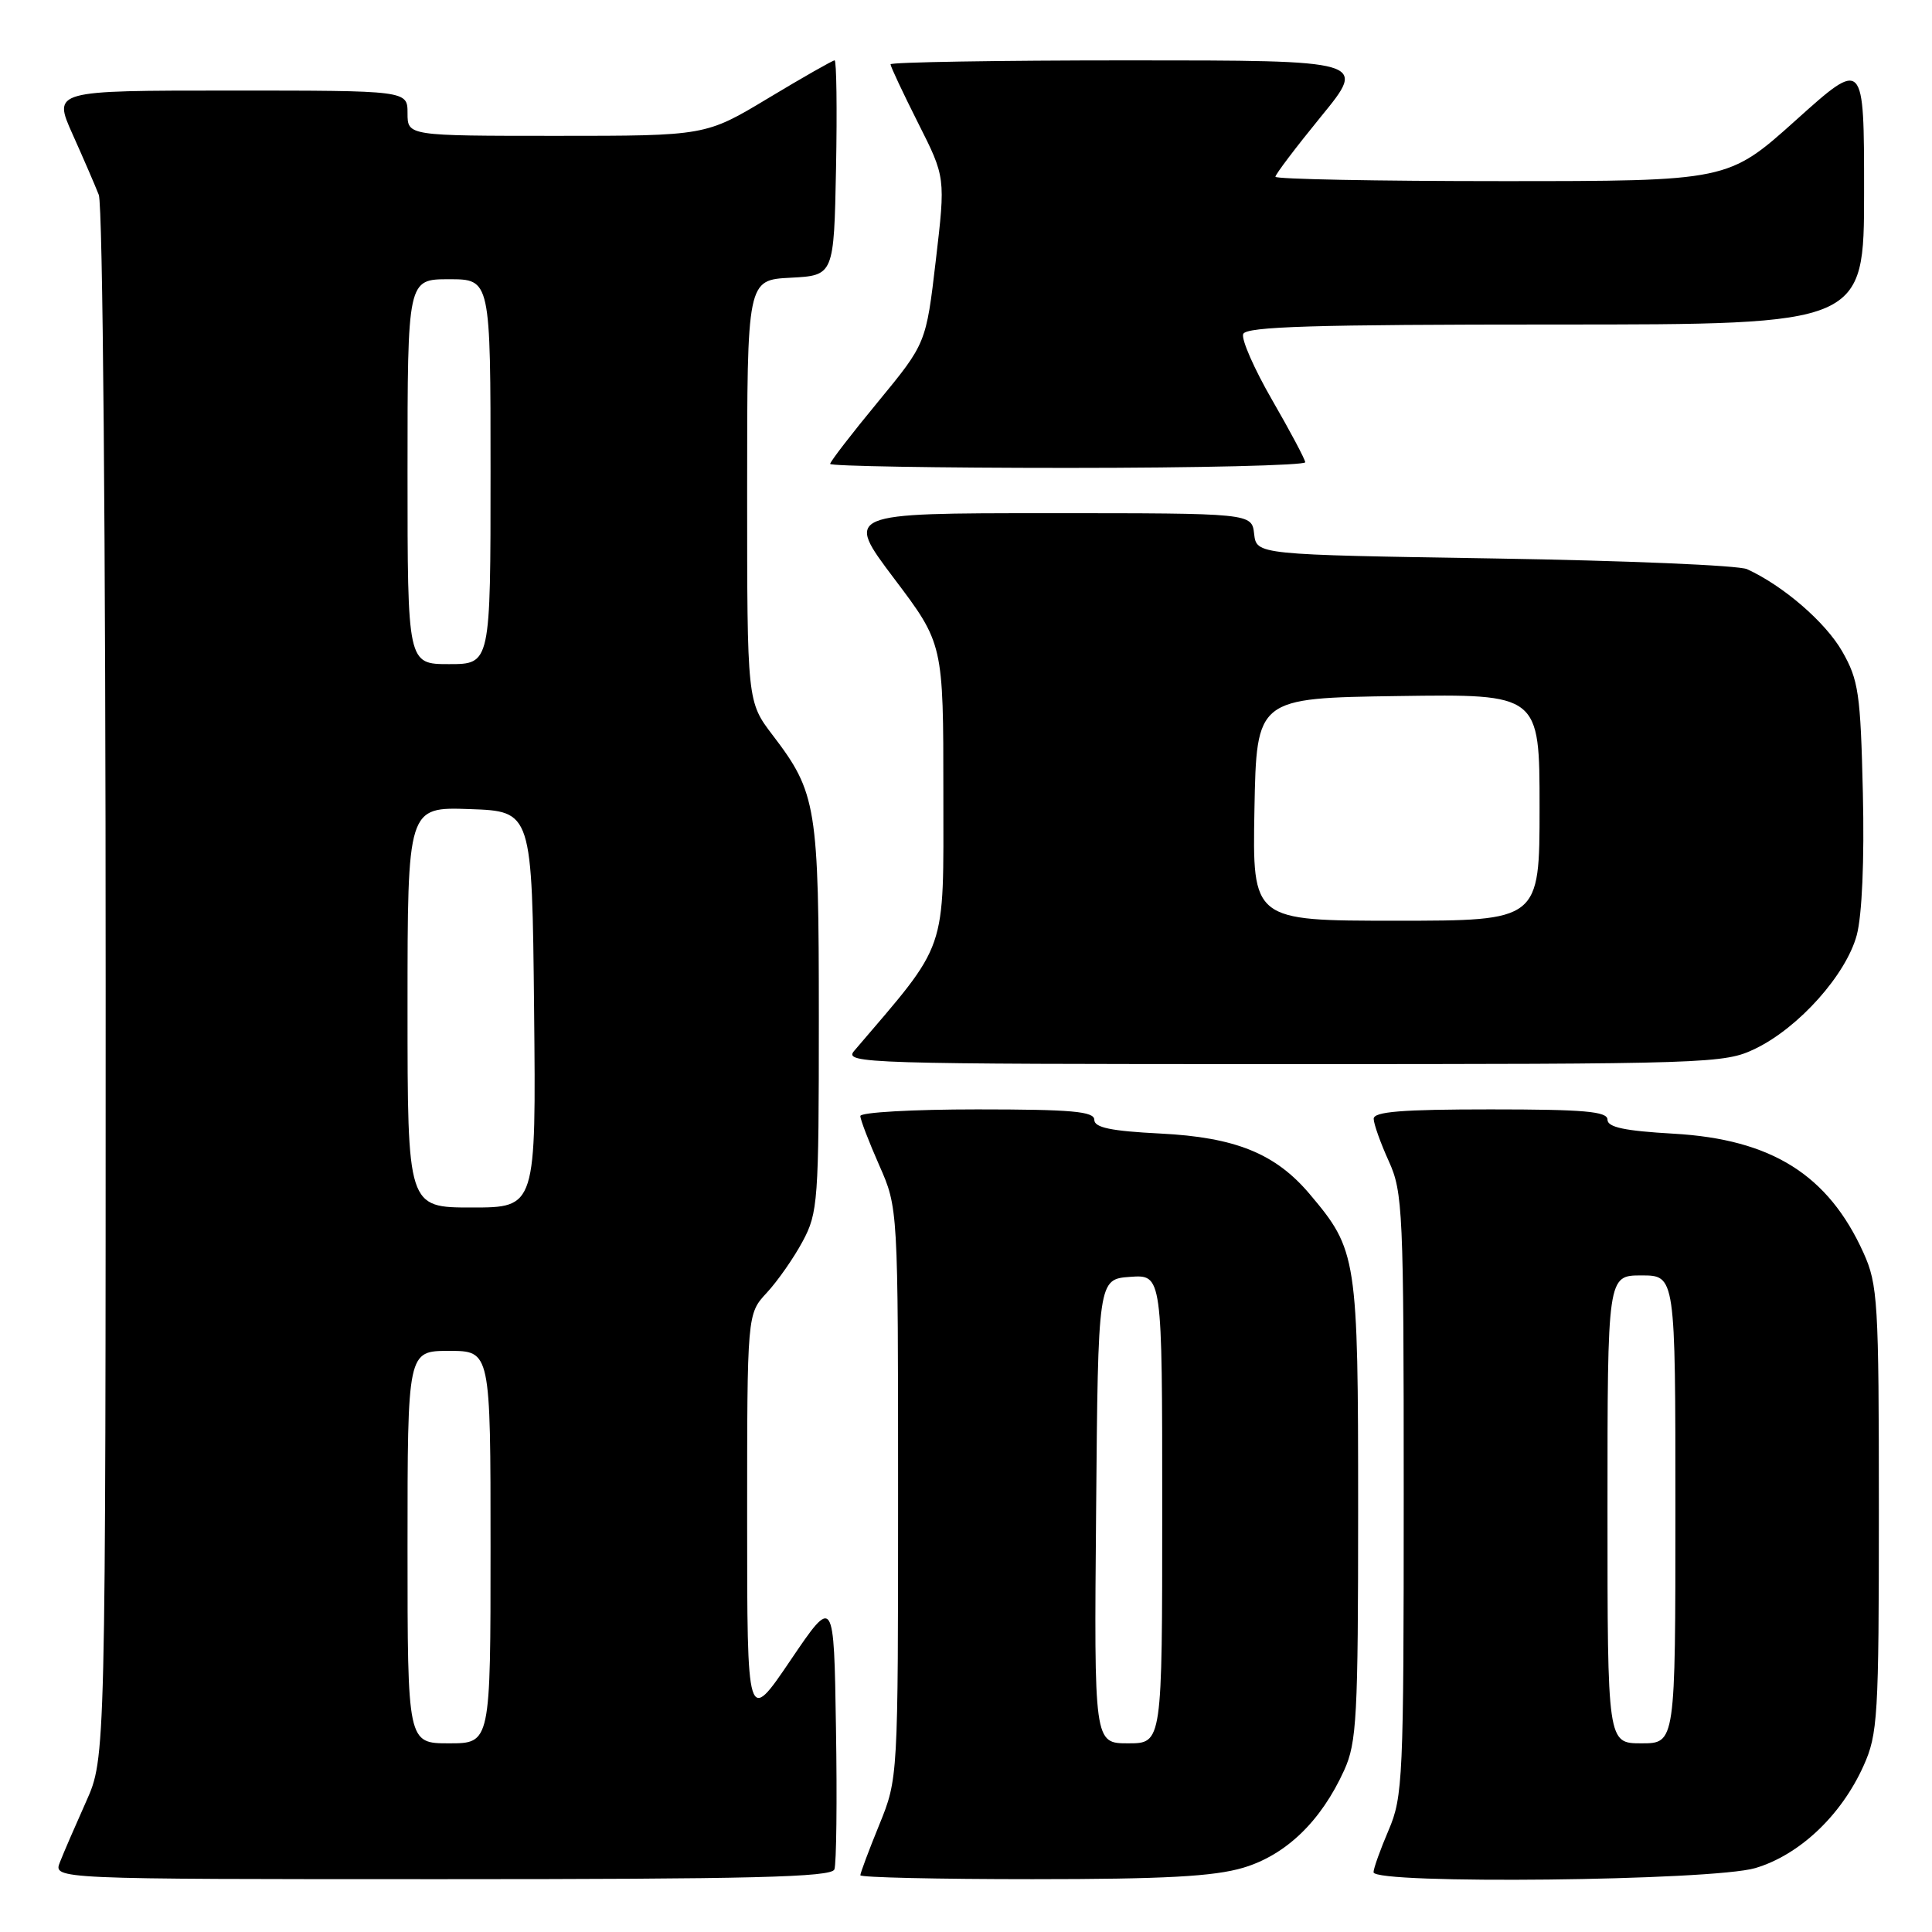 <?xml version="1.0" encoding="UTF-8" standalone="no"?>
<!DOCTYPE svg PUBLIC "-//W3C//DTD SVG 1.1//EN" "http://www.w3.org/Graphics/SVG/1.1/DTD/svg11.dtd" >
<svg xmlns="http://www.w3.org/2000/svg" xmlns:xlink="http://www.w3.org/1999/xlink" version="1.1" viewBox="0 0 256 256">
 <g >
 <path fill="currentColor"
d=" M 110.56 247.71 C 110.83 247.01 110.93 238.57 110.77 228.96 C 110.50 211.50 110.50 211.50 104.75 219.99 C 99.00 228.48 99.00 228.48 99.00 201.29 C 99.00 174.10 99.00 174.10 101.60 171.30 C 103.03 169.76 105.17 166.70 106.35 164.50 C 108.39 160.71 108.50 159.17 108.50 135.00 C 108.50 106.88 108.20 105.04 102.41 97.45 C 99.00 92.98 99.00 92.98 99.00 65.04 C 99.00 37.10 99.00 37.10 104.75 36.80 C 110.50 36.50 110.50 36.50 110.78 22.25 C 110.93 14.41 110.84 8.00 110.59 8.00 C 110.33 8.00 106.38 10.25 101.81 13.00 C 93.50 18.00 93.50 18.00 73.75 18.00 C 54.00 18.00 54.00 18.00 54.00 15.00 C 54.00 12.00 54.00 12.00 30.51 12.00 C 7.03 12.00 7.03 12.00 9.60 17.75 C 11.02 20.91 12.59 24.54 13.09 25.82 C 13.62 27.16 14.00 71.24 14.00 130.54 C 14.00 232.94 14.00 232.94 11.41 238.72 C 9.99 241.90 8.42 245.51 7.94 246.75 C 7.05 249.00 7.05 249.00 58.56 249.00 C 99.59 249.00 110.16 248.74 110.56 247.71 Z  M 164.72 247.49 C 170.40 245.80 175.04 241.33 178.11 234.57 C 179.78 230.90 179.96 227.52 179.96 200.00 C 179.96 166.54 179.82 165.66 173.53 158.21 C 169.00 152.85 163.71 150.70 153.75 150.20 C 147.20 149.87 145.00 149.41 145.00 148.38 C 145.00 147.27 142.00 147.00 129.50 147.00 C 120.97 147.00 114.00 147.39 114.00 147.88 C 114.00 148.36 115.13 151.29 116.50 154.40 C 119.00 160.06 119.00 160.06 119.00 197.86 C 119.00 235.66 119.00 235.66 116.50 241.81 C 115.12 245.19 114.00 248.19 114.00 248.48 C 114.00 248.77 124.27 249.00 136.82 249.00 C 154.26 249.00 160.84 248.64 164.72 247.49 Z  M 232.59 247.53 C 238.43 245.79 243.95 240.59 246.92 234.00 C 248.82 229.80 248.96 227.52 248.96 200.00 C 248.96 172.47 248.82 170.20 246.92 166.00 C 242.25 155.67 234.75 150.96 221.77 150.22 C 215.28 149.85 213.00 149.37 213.00 148.36 C 213.00 147.27 209.91 147.00 197.50 147.00 C 185.75 147.00 182.01 147.30 182.02 148.25 C 182.03 148.94 182.93 151.46 184.02 153.86 C 185.89 157.97 186.00 160.50 186.00 198.03 C 186.00 235.61 185.89 238.09 184.00 242.50 C 182.90 245.07 182.00 247.58 182.00 248.08 C 182.00 249.71 226.90 249.22 232.59 247.53 Z  M 232.60 138.95 C 238.36 136.16 244.61 129.16 246.03 123.91 C 246.73 121.28 247.05 114.01 246.84 105.07 C 246.53 91.87 246.27 90.11 244.10 86.31 C 241.88 82.44 236.30 77.62 231.50 75.42 C 230.40 74.91 215.32 74.28 198.00 74.00 C 166.50 73.50 166.50 73.50 166.18 70.75 C 165.87 68.00 165.87 68.00 138.91 68.00 C 111.95 68.00 111.95 68.00 118.47 76.65 C 125.00 85.30 125.00 85.30 125.00 105.10 C 125.00 126.62 125.70 124.58 113.18 139.25 C 111.76 140.91 114.57 141.00 170.03 141.00 C 226.80 141.00 228.48 140.94 232.60 138.95 Z  M 172.95 61.25 C 172.92 60.84 170.95 57.13 168.57 53.01 C 166.19 48.89 164.46 44.95 164.73 44.26 C 165.11 43.27 174.13 43.00 206.11 43.00 C 247.00 43.00 247.00 43.00 247.00 25.41 C 247.00 7.81 247.00 7.81 237.98 15.91 C 228.97 24.00 228.97 24.00 198.98 24.00 C 182.49 24.00 169.00 23.74 169.00 23.42 C 169.00 23.10 171.73 19.50 175.06 15.42 C 181.13 8.00 181.13 8.00 149.56 8.00 C 132.20 8.00 118.00 8.24 118.00 8.52 C 118.00 8.81 119.64 12.30 121.64 16.27 C 125.29 23.50 125.29 23.50 124.00 34.50 C 122.71 45.50 122.71 45.50 116.36 53.22 C 112.86 57.46 110.00 61.17 110.00 61.47 C 110.00 61.76 124.17 62.00 141.50 62.00 C 158.82 62.00 172.98 61.66 172.95 61.25 Z  M 54.00 205.00 C 54.00 179.00 54.00 179.00 59.50 179.00 C 65.00 179.00 65.00 179.00 65.00 205.00 C 65.00 231.00 65.00 231.00 59.50 231.00 C 54.00 231.00 54.00 231.00 54.00 205.00 Z  M 54.00 133.46 C 54.00 106.92 54.00 106.92 62.25 107.21 C 70.50 107.50 70.50 107.50 70.77 133.75 C 71.03 160.00 71.03 160.00 62.52 160.00 C 54.00 160.00 54.00 160.00 54.00 133.46 Z  M 54.00 62.50 C 54.00 37.00 54.00 37.00 59.50 37.00 C 65.00 37.00 65.00 37.00 65.00 62.50 C 65.00 88.00 65.00 88.00 59.50 88.00 C 54.00 88.00 54.00 88.00 54.00 62.50 Z  M 145.24 200.25 C 145.50 169.50 145.50 169.50 149.75 169.19 C 154.00 168.89 154.00 168.89 154.00 199.94 C 154.00 231.00 154.00 231.00 149.49 231.00 C 144.97 231.00 144.97 231.00 145.24 200.25 Z  M 213.00 200.00 C 213.00 169.00 213.00 169.00 217.50 169.00 C 222.00 169.00 222.00 169.00 222.00 200.00 C 222.00 231.00 222.00 231.00 217.50 231.00 C 213.00 231.00 213.00 231.00 213.00 200.00 Z  M 166.22 107.25 C 166.50 92.50 166.50 92.50 185.25 92.23 C 204.00 91.96 204.00 91.96 204.00 106.98 C 204.00 122.00 204.00 122.00 184.97 122.00 C 165.95 122.00 165.95 122.00 166.22 107.25 Z "/>
</g>
</svg>